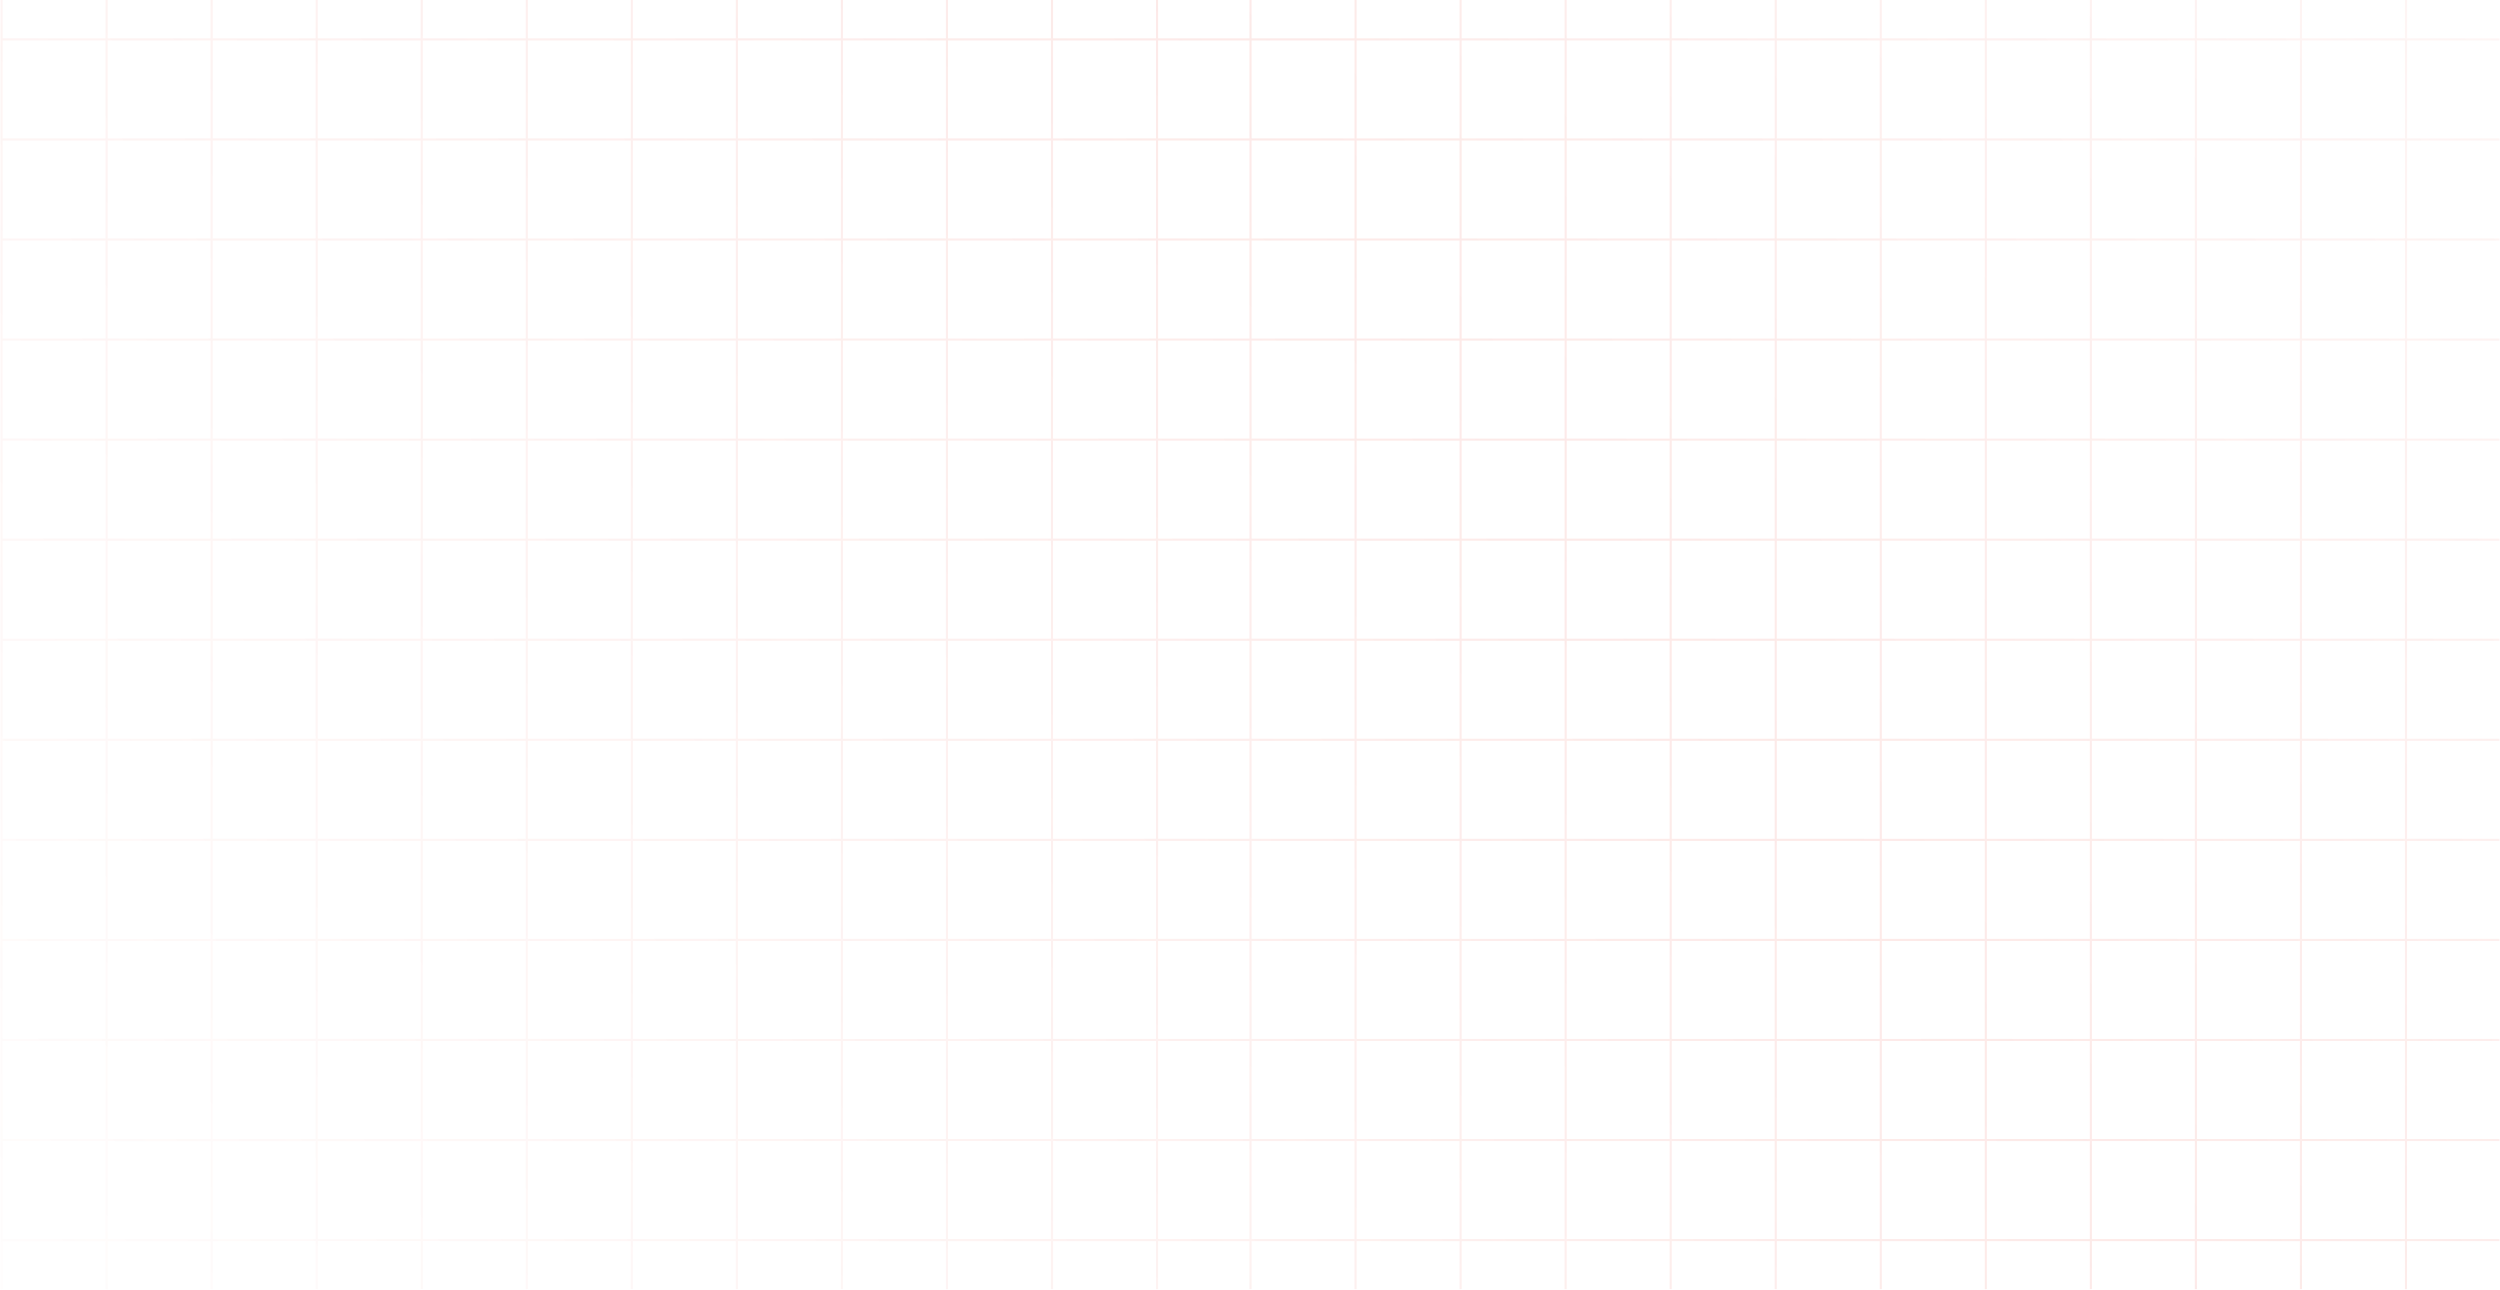 <svg width="1190" height="614" viewBox="0 0 1190 614" fill="none" xmlns="http://www.w3.org/2000/svg">
<path fill-rule="evenodd" clip-rule="evenodd" d="M0.251 -596.623H0.751H594.751H595.251L1189.75 -596.623L1189.75 -595.623L1145.75 -595.623V-548.995L1189.75 -548.995V-547.995L1145.75 -547.995V-501.367L1189.75 -501.367V-500.367L1145.75 -500.367V-453.739L1189.75 -453.739V-452.739L1145.75 -452.739V-406.111L1189.75 -406.111V-405.111L1145.75 -405.111V-358.483L1189.75 -358.483V-357.483L1145.75 -357.483V-310.855H1189.75V-309.855H1145.75V-263.227H1189.75V-262.227H1145.75V-215.6H1189.75V-214.6H1145.75V-167.972H1189.75V-166.972H1145.75V-120.344H1189.75V-119.344H1145.75V-72.716H1189.75V-71.716H1145.75V-25.088H1189.75V-24.088H1145.75V18.25H1189.75V19.25H1145.75L1145.75 21.75L1145.75 65.878H1189.75V66.878H1145.75V113.506H1189.75V114.506H1145.75V161.133L1189.75 161.134V162.134L1145.75 162.133V208.761H1189.75V209.761H1145.75V256.389H1189.75V257.389H1145.75V304.017H1189.75V305.017H1145.75V351.645H1189.75V352.645H1145.75V399.273H1189.75V400.273H1145.75V446.901H1189.75V447.901H1145.75V494.529H1189.75V495.529H1145.75V542.157H1189.75V543.157H1145.75V589.785H1189.75V590.785H1145.75V613.622H1144.75V590.785H1095.75V613.622H1094.75V590.785H1045.75V613.622H1044.75V590.785L995.751 590.785V613.622H994.751V590.785H945.751V613.622H944.751V590.785H895.751V613.622H894.751V590.785H845.751V613.622H844.751V590.785H795.751V613.622H794.751V590.785H745.751V613.622H744.751V590.785H695.751V613.622H694.751V590.785H645.751V613.622H644.751V590.785H595.751V613.622L594.751 613.622V590.785H551.251V613.622H550.251V590.785H501.251V613.622H500.251V590.785H451.251V613.622H450.251V590.785L401.251 590.785V613.622H400.251V590.785H351.251V613.622H350.251V590.785H301.251V613.622H300.251V590.785H251.251V613.622H250.251V590.785H201.251V613.622H200.251V590.785H151.251V613.622H150.251V590.785H101.251V613.622H100.251V590.785H51.251L51.251 613.622H50.251L50.251 590.785H1.251L1.251 613.622L0.251 613.622L0.251 18.75L0.251 18.75L0.251 -596.123L0.251 -596.623ZM1.251 18.25H50.251L50.251 -24.088H1.251L1.251 18.25ZM51.251 18.25H100.251L100.251 -24.088H51.251L51.251 18.25ZM101.251 18.25H150.251V-24.088L101.251 -24.088L101.251 18.25ZM151.251 18.25H200.251L200.251 -24.088H151.251V18.25ZM201.251 18.25H250.251V-24.088H201.251L201.251 18.25ZM251.251 18.25L300.251 18.25V-24.088H251.251V18.25ZM301.251 18.25H350.251V-24.088L301.251 -24.088V18.25ZM351.251 18.25H400.251V-24.088H351.251V18.25ZM401.251 18.25H450.251V-24.088L401.251 -24.088V18.25ZM451.251 18.25H500.251V-24.088H451.251V18.25ZM501.251 18.25H550.251V-24.088H501.251V18.25ZM551.251 18.25L594.751 18.25V-24.088H551.251V18.25ZM594.751 19.25H551.251V65.878H594.751V21.75L594.751 19.25ZM594.751 66.878H551.251V113.506H594.751V66.878ZM594.751 114.506H551.251V161.133L594.751 161.134V114.506ZM594.751 162.134L551.251 162.133V208.761H594.751V162.134ZM594.751 209.761H551.251V256.389H594.751V209.761ZM594.751 257.389H551.251V304.017H594.751V257.389ZM594.751 305.017H551.251V351.645H594.751L594.751 305.017ZM594.751 352.645H551.251V399.273H594.751V352.645ZM594.751 400.273H551.251L551.251 446.901H594.751V400.273ZM594.751 447.901H551.251V494.529H594.751V447.901ZM594.751 495.529H551.251V542.157H594.751V495.529ZM594.751 543.157H551.251V589.785H594.751V543.157ZM551.251 -595.623L594.751 -595.623V-548.995L551.251 -548.995V-595.623ZM551.251 -547.995L594.751 -547.995V-501.367L551.251 -501.367V-547.995ZM551.251 -500.367L594.751 -500.367V-453.739L551.251 -453.739V-500.367ZM551.251 -452.739L594.751 -452.739V-406.111L551.251 -406.111V-452.739ZM551.251 -405.111L594.751 -405.111V-358.483L551.251 -358.483V-405.111ZM551.251 -357.483L594.751 -357.483V-310.855H551.251V-357.483ZM551.251 -309.855H594.751V-263.227H551.251V-309.855ZM551.251 -262.227H594.751V-215.6H551.251V-262.227ZM551.251 -214.6H594.751V-167.972H551.251L551.251 -214.6ZM551.251 -166.972H594.751V-120.344H551.251V-166.972ZM551.251 -119.344H594.751V-72.716H551.251V-119.344ZM551.251 -71.716H594.751V-25.088H551.251V-71.716ZM1.251 -25.088H50.251L50.251 -71.716H1.251L1.251 -25.088ZM1.251 -72.716H50.251L50.251 -119.344H1.251L1.251 -72.716ZM1.251 -120.344H50.251L50.251 -166.972H1.251L1.251 -120.344ZM1.251 -167.972H50.251L50.251 -214.6H1.251L1.251 -167.972ZM1.251 -215.6H50.251L50.251 -262.228H1.251L1.251 -215.6ZM1.251 -263.228H50.251L50.251 -309.856H1.251L1.251 -263.228ZM1.251 -310.856H50.251L50.251 -357.483L1.251 -357.484L1.251 -310.856ZM1.251 -358.484L50.251 -358.483L50.251 -405.111L1.251 -405.111L1.251 -358.484ZM1.251 -406.111L50.251 -406.111L50.251 -452.739L1.251 -452.739L1.251 -406.111ZM1.251 -453.739L50.251 -453.739L50.251 -500.367L1.251 -500.367L1.251 -453.739ZM1.251 -501.367L50.251 -501.367L50.251 -547.995L1.251 -547.995L1.251 -501.367ZM1.251 -548.995L50.251 -548.995L50.251 -595.623L1.251 -595.623L1.251 -548.995ZM51.251 -595.623L51.251 -548.995L100.251 -548.995L100.251 -595.623L51.251 -595.623ZM101.251 -595.623L101.251 -548.995L150.251 -548.995V-595.623L101.251 -595.623ZM151.251 -595.623V-548.995L200.251 -548.995L200.251 -595.623L151.251 -595.623ZM201.251 -595.623L201.251 -548.995L250.251 -548.995V-595.623L201.251 -595.623ZM251.251 -595.623V-548.995L300.251 -548.995V-595.623L251.251 -595.623ZM301.251 -595.623V-548.995L350.251 -548.995V-595.623L301.251 -595.623ZM351.251 -595.623V-548.995L400.251 -548.995V-595.623L351.251 -595.623ZM401.251 -595.623V-548.995L450.251 -548.995V-595.623L401.251 -595.623ZM451.251 -595.623V-548.995L500.251 -548.995V-595.623L451.251 -595.623ZM501.251 -595.623V-548.995L550.251 -548.995V-595.623L501.251 -595.623ZM550.251 -547.995L501.251 -547.995V-501.367L550.251 -501.367V-547.995ZM550.251 -500.367L501.251 -500.367V-453.739H550.251V-500.367ZM550.251 -452.739H501.251V-406.111H550.251V-452.739ZM550.251 -405.111H501.251L501.251 -358.483H550.251V-405.111ZM550.251 -357.483H501.251V-310.855L550.251 -310.855V-357.483ZM550.251 -309.855L501.251 -309.855V-263.227L550.251 -263.227V-309.855ZM550.251 -262.227L501.251 -262.227V-215.6L550.251 -215.6V-262.227ZM550.251 -214.6L501.251 -214.6V-167.972L550.251 -167.972L550.251 -214.6ZM550.251 -166.972L501.251 -166.972V-120.344L550.251 -120.344V-166.972ZM550.251 -119.344L501.251 -119.344V-72.716H550.251V-119.344ZM550.251 -71.716H501.251L501.251 -25.088H550.251V-71.716ZM500.251 -25.088L500.251 -71.716H451.251L451.251 -25.088H500.251ZM450.251 -25.088L450.251 -71.716L401.251 -71.716L401.251 -25.088L450.251 -25.088ZM400.251 -25.088L400.251 -71.716H351.251L351.251 -25.088H400.251ZM350.251 -25.088L350.251 -71.716L301.251 -71.716L301.251 -25.088L350.251 -25.088ZM300.251 -25.088L300.251 -71.716H251.251V-25.088H300.251ZM250.251 -25.088V-71.716H201.251V-25.088H250.251ZM200.251 -25.088V-71.716H151.251L151.251 -25.088H200.251ZM150.251 -25.088L150.251 -71.716L101.251 -71.716V-25.088L150.251 -25.088ZM100.251 -25.088V-71.716H51.251L51.251 -25.088H100.251ZM51.251 -72.716H100.251L100.251 -119.344L51.251 -119.344L51.251 -72.716ZM51.251 -120.344L100.251 -120.344L100.251 -166.972L51.251 -166.972L51.251 -120.344ZM51.251 -167.972L100.251 -167.972L100.251 -214.6L51.251 -214.6L51.251 -167.972ZM51.251 -215.6L100.251 -215.6L100.251 -262.228L51.251 -262.228L51.251 -215.6ZM51.251 -263.228L100.251 -263.228V-309.856L51.251 -309.856L51.251 -263.228ZM51.251 -310.856L100.251 -310.856L100.251 -357.483L51.251 -357.483L51.251 -310.856ZM51.251 -358.483L100.251 -358.483L100.251 -405.111L51.251 -405.111L51.251 -358.483ZM51.251 -406.111L100.251 -406.111L100.251 -452.739L51.251 -452.739L51.251 -406.111ZM51.251 -453.739L100.251 -453.739L100.251 -500.367L51.251 -500.367L51.251 -453.739ZM51.251 -501.367L100.251 -501.367L100.251 -547.995L51.251 -547.995L51.251 -501.367ZM101.251 -547.995L101.251 -501.367L150.251 -501.367L150.251 -547.995L101.251 -547.995ZM151.251 -547.995L151.251 -501.367L200.251 -501.367V-547.995L151.251 -547.995ZM201.251 -547.995V-501.367L250.251 -501.367V-547.995L201.251 -547.995ZM251.251 -547.995V-501.367L300.251 -501.367V-547.995L251.251 -547.995ZM301.251 -547.995V-501.367L350.251 -501.367V-547.995L301.251 -547.995ZM351.251 -547.995V-501.367L400.251 -501.367V-547.995L351.251 -547.995ZM401.251 -547.995V-501.367L450.251 -501.367V-547.995L401.251 -547.995ZM451.251 -547.995V-501.367L500.251 -501.367V-547.995L451.251 -547.995ZM500.251 -500.367L451.251 -500.367V-453.739L500.251 -453.739V-500.367ZM500.251 -452.739L451.251 -452.739V-406.111L500.251 -406.111V-452.739ZM500.251 -405.111L451.251 -405.111L451.251 -358.483L500.251 -358.483L500.251 -405.111ZM500.251 -357.483L451.251 -357.483V-310.855H500.251V-357.483ZM500.251 -309.855H451.251V-263.227H500.251V-309.855ZM500.251 -262.227H451.251V-215.6H500.251V-262.227ZM500.251 -214.6H451.251V-167.972H500.251V-214.6ZM500.251 -166.972H451.251V-120.344H500.251V-166.972ZM500.251 -119.344H451.251V-72.716H500.251V-119.344ZM450.251 -72.716V-119.344H401.251V-72.716L450.251 -72.716ZM400.251 -72.716V-119.344L351.251 -119.344V-72.716H400.251ZM350.251 -72.716V-119.344H301.251V-72.716L350.251 -72.716ZM300.251 -72.716V-119.344H251.251V-72.716H300.251ZM250.251 -72.716V-119.344L201.251 -119.344L201.251 -72.716H250.251ZM200.251 -72.716L200.251 -119.344L151.251 -119.344V-72.716H200.251ZM150.251 -72.716V-119.344H101.251L101.251 -72.716L150.251 -72.716ZM101.251 -120.344H150.251L150.251 -166.972H101.251L101.251 -120.344ZM101.251 -167.972H150.251L150.251 -214.6H101.251L101.251 -167.972ZM101.251 -215.6H150.251V-262.228H101.251L101.251 -215.6ZM101.251 -263.228H150.251L150.251 -309.856H101.251V-263.228ZM101.251 -310.856H150.251V-357.483L101.251 -357.483L101.251 -310.856ZM101.251 -358.483L150.251 -358.483L150.251 -405.111L101.251 -405.111L101.251 -358.483ZM101.251 -406.111L150.251 -406.111V-452.739L101.251 -452.739L101.251 -406.111ZM101.251 -453.739L150.251 -453.739L150.251 -500.367L101.251 -500.367L101.251 -453.739ZM151.251 -500.367L151.251 -453.739L200.251 -453.739L200.251 -500.367L151.251 -500.367ZM201.251 -500.367L201.251 -453.739H250.251L250.251 -500.367L201.251 -500.367ZM251.251 -500.367L251.251 -453.739L300.251 -453.739V-500.367L251.251 -500.367ZM301.251 -500.367V-453.739L350.251 -453.739V-500.367L301.251 -500.367ZM351.251 -500.367V-453.739H400.251V-500.367L351.251 -500.367ZM401.251 -500.367V-453.739L450.251 -453.739V-500.367L401.251 -500.367ZM450.251 -452.739L401.251 -452.739V-406.111L450.251 -406.111V-452.739ZM450.251 -405.111L401.251 -405.111L401.251 -358.483L450.251 -358.483L450.251 -405.111ZM450.251 -357.483L401.251 -357.483V-310.855H450.251V-357.483ZM450.251 -309.855H401.251V-263.227H450.251V-309.855ZM450.251 -262.227H401.251V-215.6H450.251V-262.227ZM450.251 -214.6H401.251V-167.972H450.251V-214.6ZM450.251 -166.972H401.251V-120.344H450.251V-166.972ZM400.251 -120.344V-166.972L351.251 -166.972V-120.344L400.251 -120.344ZM350.251 -120.344V-166.972H301.251V-120.344H350.251ZM300.251 -120.344V-166.972H251.251L251.251 -120.344H300.251ZM250.251 -120.344L250.251 -166.972L201.251 -166.972L201.251 -120.344L250.251 -120.344ZM200.251 -120.344L200.251 -166.972L151.251 -166.972L151.251 -120.344L200.251 -120.344ZM151.251 -167.972L200.251 -167.972L200.251 -214.6L151.251 -214.6L151.251 -167.972ZM151.251 -215.6L200.251 -215.6L200.251 -262.228L151.251 -262.228V-215.6ZM151.251 -263.228L200.251 -263.228L200.251 -309.855L151.251 -309.856L151.251 -263.228ZM151.251 -310.856L200.251 -310.855L200.251 -357.483L151.251 -357.483V-310.856ZM151.251 -358.483L200.251 -358.483L200.251 -405.111L151.251 -405.111L151.251 -358.483ZM151.251 -406.111L200.251 -406.111V-452.739L151.251 -452.739V-406.111ZM201.251 -452.739V-406.111H250.251V-452.739H201.251ZM251.251 -452.739V-406.111L300.251 -406.111V-452.739L251.251 -452.739ZM301.251 -452.739V-406.111L350.251 -406.111V-452.739L301.251 -452.739ZM351.251 -452.739V-406.111H400.251V-452.739H351.251ZM400.251 -405.111H351.251L351.251 -358.483H400.251L400.251 -405.111ZM400.251 -357.483H351.251V-310.855L400.251 -310.855V-357.483ZM400.251 -309.855L351.251 -309.855V-263.228L400.251 -263.227V-309.855ZM400.251 -262.227L351.251 -262.228V-215.6L400.251 -215.6V-262.227ZM400.251 -214.6L351.251 -214.6V-167.972L400.251 -167.972V-214.6ZM350.251 -167.972V-214.6H301.251V-167.972H350.251ZM300.251 -167.972V-214.6H251.251V-167.972H300.251ZM250.251 -167.972V-214.6L201.251 -214.6L201.251 -167.972L250.251 -167.972ZM201.251 -215.6L250.251 -215.6V-262.228L201.251 -262.228L201.251 -215.6ZM201.251 -263.228L250.251 -263.228L250.251 -309.855L201.251 -309.855L201.251 -263.228ZM201.251 -310.855L250.251 -310.855V-357.483H201.251L201.251 -310.855ZM201.251 -358.483H250.251V-405.111H201.251L201.251 -358.483ZM251.251 -405.111V-358.483L300.251 -358.483L300.251 -405.111L251.251 -405.111ZM301.251 -405.111L301.251 -358.483L350.251 -358.483L350.251 -405.111L301.251 -405.111ZM350.251 -357.483L301.251 -357.483V-310.855H350.251V-357.483ZM350.251 -309.855H301.251V-263.228H350.251V-309.855ZM350.251 -262.228H301.251V-215.6H350.251V-262.228ZM300.251 -215.6V-262.228H251.251V-215.6H300.251ZM251.251 -263.228H300.251V-309.855H251.251L251.251 -263.228ZM251.251 -310.855H300.251V-357.483L251.251 -357.483V-310.855ZM1144.75 18.25V-24.088H1095.75V18.25H1144.75ZM1095.75 19.25V21.75V65.878H1144.75L1144.75 21.75L1144.75 19.25H1095.75ZM1094.75 18.25V-24.088H1045.75V18.25H1094.75ZM1045.75 19.25V21.75V65.878L1094.75 65.878V21.75V19.25H1045.75ZM1044.75 18.25V-24.088L995.751 -24.088V18.25H1044.75ZM995.751 19.25L995.751 21.75L995.751 65.878H1044.75V21.75V19.25L995.751 19.25ZM994.751 18.25V-24.088H945.751V18.25H994.751ZM945.751 19.25L945.751 21.75L945.751 65.878H994.751L994.751 21.75L994.751 19.25H945.751ZM944.751 18.25V-24.088L895.751 -24.088V18.25H944.751ZM895.751 19.25L895.751 21.75L895.751 65.878H944.751L944.751 21.75L944.751 19.25H895.751ZM894.751 18.25V-24.088H845.751V18.25L894.751 18.25ZM845.751 19.25L845.751 21.75L845.751 65.878L894.751 65.878L894.751 21.75L894.751 19.25H845.751ZM844.751 18.25V-24.088H795.751L795.751 18.25H844.751ZM794.751 18.25L794.751 -24.088H745.751V18.25H794.751ZM744.751 18.25V-24.088L695.751 -24.088V18.25H744.751ZM694.751 18.25V-24.088H645.751V18.25H694.751ZM644.751 18.25V-24.088H595.751V18.25H644.751ZM644.751 -25.088H595.751V-71.716H644.751V-25.088ZM644.751 -72.716H595.751V-119.344H644.751V-72.716ZM644.751 -120.344H595.751L595.751 -166.972H644.751L644.751 -120.344ZM644.751 -167.972H595.751V-214.6H644.751V-167.972ZM644.751 -215.6H595.751V-262.228H644.751V-215.6ZM644.751 -263.228H595.751V-309.856H644.751V-263.228ZM644.751 -310.856H595.751V-357.484L644.751 -357.483V-310.856ZM644.751 -358.483L595.751 -358.484V-405.111L644.751 -405.111V-358.483ZM644.751 -406.111L595.751 -406.111V-452.739L644.751 -452.739V-406.111ZM644.751 -453.739L595.751 -453.739L595.751 -500.367L644.751 -500.367L644.751 -453.739ZM644.751 -501.367L595.751 -501.367V-547.995L644.751 -547.995V-501.367ZM644.751 -548.995L595.751 -548.995V-595.623L644.751 -595.623V-548.995ZM645.751 -548.995V-595.623L694.751 -595.623L694.751 -548.995L645.751 -548.995ZM695.751 -548.995L695.751 -595.623L744.751 -595.623V-548.995L695.751 -548.995ZM745.751 -548.995V-595.623L794.751 -595.623V-548.995L745.751 -548.995ZM795.751 -548.995V-595.623L844.751 -595.623V-548.995L795.751 -548.995ZM845.751 -548.995V-595.623L894.751 -595.623V-548.995L845.751 -548.995ZM895.751 -548.995V-595.623L944.751 -595.623V-548.995L895.751 -548.995ZM945.751 -548.995V-595.623L994.751 -595.623V-548.995L945.751 -548.995ZM995.751 -548.995V-595.623L1044.75 -595.623V-548.995L995.751 -548.995ZM1045.75 -548.995V-595.623L1094.75 -595.623V-548.995L1045.75 -548.995ZM1095.75 -548.995V-595.623L1144.75 -595.623V-548.995L1095.75 -548.995ZM1095.75 -547.995L1144.75 -547.995V-501.367L1095.75 -501.367V-547.995ZM1095.75 -500.367L1144.75 -500.367V-453.739H1095.75V-500.367ZM1095.75 -452.739H1144.75V-406.111H1095.75V-452.739ZM1095.75 -405.111H1144.75V-358.483H1095.75V-405.111ZM1095.75 -357.483H1144.75V-310.855L1095.75 -310.855V-357.483ZM1095.75 -309.855L1144.75 -309.855V-263.227L1095.75 -263.227V-309.855ZM1095.75 -262.227L1144.75 -262.227V-215.6L1095.75 -215.6V-262.227ZM1095.75 -214.6L1144.75 -214.6V-167.972L1095.75 -167.972V-214.6ZM1095.75 -166.972L1144.75 -166.972V-120.344L1095.75 -120.344V-166.972ZM1095.75 -119.344L1144.75 -119.344V-72.716H1095.75V-119.344ZM1095.75 -71.716H1144.75V-25.088H1095.75V-71.716ZM1094.75 -71.716V-25.088H1045.75V-71.716H1094.75ZM1044.75 -71.716V-25.088L995.751 -25.088V-71.716L1044.75 -71.716ZM994.751 -71.716V-25.088H945.751V-71.716H994.751ZM944.751 -71.716V-25.088L895.751 -25.088V-71.716L944.751 -71.716ZM894.751 -71.716V-25.088H845.751V-71.716H894.751ZM844.751 -71.716V-25.088H795.751V-71.716H844.751ZM794.751 -71.716V-25.088H745.751V-71.716H794.751ZM744.751 -71.716V-25.088L695.751 -25.088V-71.716L744.751 -71.716ZM694.751 -71.716V-25.088H645.751V-71.716H694.751ZM694.751 -72.716H645.751V-119.344L694.751 -119.344V-72.716ZM694.751 -120.344L645.751 -120.344L645.751 -166.972L694.751 -166.972V-120.344ZM694.751 -167.972L645.751 -167.972V-214.6L694.751 -214.6V-167.972ZM694.751 -215.6L645.751 -215.6V-262.228L694.751 -262.228L694.751 -215.6ZM694.751 -263.228L645.751 -263.228V-309.856L694.751 -309.856V-263.228ZM694.751 -310.856L645.751 -310.856V-357.483L694.751 -357.483V-310.856ZM694.751 -358.483L645.751 -358.483V-405.111L694.751 -405.111V-358.483ZM694.751 -406.111L645.751 -406.111V-452.739L694.751 -452.739V-406.111ZM694.751 -453.739L645.751 -453.739L645.751 -500.367L694.751 -500.367V-453.739ZM694.751 -501.367L645.751 -501.367V-547.995L694.751 -547.995V-501.367ZM695.751 -501.367V-547.995L744.751 -547.995V-501.367L695.751 -501.367ZM745.751 -501.367V-547.995L794.751 -547.995V-501.367L745.751 -501.367ZM795.751 -501.367V-547.995L844.751 -547.995V-501.367L795.751 -501.367ZM845.751 -501.367V-547.995L894.751 -547.995V-501.367L845.751 -501.367ZM895.751 -501.367V-547.995L944.751 -547.995V-501.367L895.751 -501.367ZM945.751 -501.367V-547.995L994.751 -547.995V-501.367L945.751 -501.367ZM995.751 -501.367V-547.995L1044.75 -547.995V-501.367L995.751 -501.367ZM1045.75 -501.367V-547.995L1094.75 -547.995V-501.367L1045.75 -501.367ZM1045.75 -500.367L1094.75 -500.367V-453.739L1045.75 -453.739V-500.367ZM1045.75 -452.739L1094.75 -452.739V-406.111L1045.75 -406.111V-452.739ZM1045.75 -405.111L1094.75 -405.111V-358.483L1045.75 -358.483V-405.111ZM1045.75 -357.483L1094.75 -357.483V-310.855H1045.75V-357.483ZM1045.75 -309.855H1094.75V-263.227H1045.75V-309.855ZM1045.75 -262.227H1094.75V-215.6H1045.75V-262.227ZM1045.75 -214.6H1094.75V-167.972H1045.75V-214.6ZM1045.75 -166.972H1094.75V-120.344H1045.75V-166.972ZM1045.75 -119.344H1094.75V-72.716H1045.75V-119.344ZM1044.75 -119.344V-72.716L995.751 -72.716V-119.344H1044.75ZM994.751 -119.344V-72.716H945.751V-119.344L994.751 -119.344ZM944.751 -119.344V-72.716L895.751 -72.716V-119.344H944.751ZM894.751 -119.344V-72.716H845.751V-119.344H894.751ZM844.751 -119.344V-72.716H795.751V-119.344L844.751 -119.344ZM794.751 -119.344V-72.716H745.751V-119.344L794.751 -119.344ZM744.751 -119.344V-72.716L695.751 -72.716V-119.344H744.751ZM744.751 -120.344H695.751V-166.972H744.751V-120.344ZM744.751 -167.972H695.751V-214.6H744.751V-167.972ZM744.751 -215.6H695.751L695.751 -262.228H744.751L744.751 -215.6ZM744.751 -263.228H695.751V-309.856H744.751V-263.228ZM744.751 -310.856H695.751V-357.483L744.751 -357.483V-310.856ZM744.751 -358.483L695.751 -358.483V-405.111L744.751 -405.111V-358.483ZM744.751 -406.111L695.751 -406.111V-452.739L744.751 -452.739V-406.111ZM744.751 -453.739L695.751 -453.739V-500.367L744.751 -500.367V-453.739ZM745.751 -453.739V-500.367L794.751 -500.367V-453.739L745.751 -453.739ZM795.751 -453.739V-500.367L844.751 -500.367V-453.739H795.751ZM845.751 -453.739V-500.367L894.751 -500.367V-453.739L845.751 -453.739ZM895.751 -453.739V-500.367L944.751 -500.367V-453.739L895.751 -453.739ZM945.751 -453.739V-500.367L994.751 -500.367V-453.739H945.751ZM995.751 -453.739V-500.367L1044.75 -500.367V-453.739L995.751 -453.739ZM995.751 -452.739L1044.75 -452.739V-406.111L995.751 -406.111V-452.739ZM995.751 -405.111L1044.75 -405.111V-358.483L995.751 -358.483V-405.111ZM995.751 -357.483L1044.75 -357.483V-310.855H995.751V-357.483ZM995.751 -309.855H1044.75V-263.227H995.751V-309.855ZM995.751 -262.227H1044.75V-215.6H995.751L995.751 -262.227ZM995.751 -214.6H1044.75V-167.972H995.751V-214.6ZM995.751 -166.972H1044.75V-120.344H995.751V-166.972ZM994.751 -166.972V-120.344L945.751 -120.344V-166.972L994.751 -166.972ZM944.751 -166.972V-120.344H895.751V-166.972H944.751ZM894.751 -166.972V-120.344H845.751V-166.972H894.751ZM844.751 -166.972V-120.344L795.751 -120.344V-166.972L844.751 -166.972ZM794.751 -166.972V-120.344L745.751 -120.344V-166.972L794.751 -166.972ZM794.751 -167.972L745.751 -167.972V-214.6L794.751 -214.6V-167.972ZM794.751 -215.6L745.751 -215.6L745.751 -262.228L794.751 -262.228L794.751 -215.6ZM794.751 -263.228L745.751 -263.228V-309.856L794.751 -309.855V-263.228ZM794.751 -310.855L745.751 -310.856V-357.483L794.751 -357.483V-310.855ZM794.751 -358.483L745.751 -358.483V-405.111L794.751 -405.111V-358.483ZM794.751 -406.111L745.751 -406.111V-452.739L794.751 -452.739L794.751 -406.111ZM795.751 -406.111L795.751 -452.739H844.751V-406.111H795.751ZM845.751 -406.111V-452.739L894.751 -452.739V-406.111L845.751 -406.111ZM895.751 -406.111V-452.739L944.751 -452.739V-406.111L895.751 -406.111ZM945.751 -406.111V-452.739H994.751V-406.111H945.751ZM945.751 -405.111H994.751V-358.483H945.751V-405.111ZM945.751 -357.483H994.751V-310.855L945.751 -310.855V-357.483ZM945.751 -309.855L994.751 -309.855V-263.227L945.751 -263.228V-309.855ZM945.751 -262.228L994.751 -262.227L994.751 -215.6L945.751 -215.6V-262.228ZM945.751 -214.6L994.751 -214.6V-167.972L945.751 -167.972V-214.6ZM944.751 -214.6V-167.972H895.751V-214.6H944.751ZM894.751 -214.6V-167.972H845.751V-214.6H894.751ZM844.751 -214.6V-167.972L795.751 -167.972V-214.6L844.751 -214.6ZM844.751 -215.6L795.751 -215.6L795.751 -262.228L844.751 -262.228L844.751 -215.6ZM844.751 -263.228L795.751 -263.228V-309.855L844.751 -309.855V-263.228ZM844.751 -310.855L795.751 -310.855V-357.483H844.751V-310.855ZM844.751 -358.483H795.751V-405.111H844.751V-358.483ZM845.751 -358.483V-405.111L894.751 -405.111V-358.483L845.751 -358.483ZM895.751 -358.483V-405.111L944.751 -405.111V-358.483L895.751 -358.483ZM895.751 -357.483L944.751 -357.483V-310.855H895.751V-357.483ZM895.751 -309.855H944.751V-263.228H895.751V-309.855ZM895.751 -262.228H944.751V-215.6H895.751V-262.228ZM894.751 -262.228V-215.6H845.751L845.751 -262.228H894.751ZM894.751 -263.228H845.751V-309.855H894.751V-263.228ZM894.751 -310.855H845.751V-357.483L894.751 -357.483V-310.855ZM644.751 589.785H595.751V543.157H644.751V589.785ZM644.751 542.157H595.751V495.529H644.751V542.157ZM644.751 494.529H595.751V447.901H644.751V494.529ZM644.751 446.901H595.751V400.273H644.751V446.901ZM644.751 399.273H595.751V352.645H644.751V399.273ZM644.751 351.645H595.751V305.017H644.751L644.751 351.645ZM644.751 304.017H595.751L595.751 257.389H644.751V304.017ZM644.751 256.389H595.751V209.761H644.751V256.389ZM644.751 208.761H595.751V162.133H644.751V208.761ZM644.751 161.133H595.751V114.505H644.751V161.133ZM644.751 113.505H595.751V66.878H644.751V113.505ZM644.751 65.878H595.751V19.25H644.751L644.751 21.75L644.751 65.878ZM645.751 65.878V19.25H694.751L694.751 21.75L694.751 65.878L645.751 65.878ZM695.751 65.878V19.25H744.751L744.751 21.75L744.751 65.878H695.751ZM745.751 65.878V19.25H794.751L794.751 21.75L794.751 65.878H745.751ZM795.751 65.878L795.751 19.25H844.751L844.751 21.75L844.751 65.878H795.751ZM1095.75 66.878H1144.75V113.506L1095.75 113.506V66.878ZM1095.75 114.506L1144.75 114.506V161.133H1095.75V114.506ZM1095.75 162.133H1144.75V208.761L1095.75 208.761V162.133ZM1095.75 209.761L1144.75 209.761V256.389L1095.75 256.389V209.761ZM1095.75 257.389L1144.75 257.389V304.017L1095.75 304.017V257.389ZM1095.75 305.017L1144.75 305.017V351.645H1095.75V305.017ZM1095.75 352.645H1144.75V399.273H1095.75V352.645ZM1095.75 400.273H1144.75V446.901H1095.75V400.273ZM1095.75 447.901H1144.75V494.529H1095.75V447.901ZM1095.75 495.529H1144.75V542.157H1095.75V495.529ZM1095.75 543.157H1144.75V589.785H1095.75V543.157ZM1094.75 543.157V589.785H1045.75V543.157H1094.75ZM1044.75 543.157V589.785L995.751 589.785V543.157H1044.75ZM994.751 543.157V589.785H945.751V543.157H994.751ZM944.751 543.157V589.785H895.751V543.157H944.751ZM894.751 543.157V589.785H845.751V543.157H894.751ZM844.751 543.157V589.785H795.751V543.157H844.751ZM794.751 543.157V589.785H745.751V543.157H794.751ZM744.751 543.157V589.785H695.751L695.751 543.157L744.751 543.157ZM694.751 543.157L694.751 589.785H645.751V543.157H694.751ZM694.751 542.157H645.751V495.529H694.751V542.157ZM694.751 494.529H645.751V447.901H694.751V494.529ZM694.751 446.901H645.751V400.273H694.751V446.901ZM694.751 399.273H645.751V352.645H694.751V399.273ZM694.751 351.645H645.751L645.751 305.017L694.751 305.017V351.645ZM694.751 304.017L645.751 304.017V257.389H694.751L694.751 304.017ZM694.751 256.389H645.751V209.761H694.751V256.389ZM694.751 208.761H645.751V162.133H694.751V208.761ZM694.751 161.133H645.751V114.505H694.751V161.133ZM694.751 113.505H645.751V66.878L694.751 66.878V113.505ZM695.751 113.505V66.878H744.751V113.505L695.751 113.505ZM745.751 113.505V66.878H794.751V113.505H745.751ZM795.751 113.505V66.878H844.751V113.505H795.751ZM845.751 113.505V66.878L894.751 66.878V113.505H845.751ZM895.751 113.505V66.878H944.751V113.506L895.751 113.505ZM945.751 113.506V66.878H994.751V113.506H945.751ZM995.751 113.506V66.878H1044.75V113.506H995.751ZM1045.75 113.506V66.878L1094.75 66.878V113.506H1045.75ZM1045.75 114.506H1094.75V161.133H1045.75V114.506ZM1045.75 162.133H1094.75V208.761H1045.75V162.133ZM1045.75 209.761H1094.75V256.389H1045.75V209.761ZM1045.75 257.389H1094.75V304.017H1045.75V257.389ZM1045.75 305.017H1094.75V351.645H1045.75V305.017ZM1045.75 352.645H1094.75V399.273H1045.75V352.645ZM1045.75 400.273H1094.75V446.901H1045.75V400.273ZM1045.75 447.901H1094.75V494.529H1045.75V447.901ZM1045.75 495.529H1094.75V542.157H1045.75V495.529ZM1044.75 495.529V542.157H995.751V495.529H1044.75ZM994.751 495.529V542.157H945.751V495.529H994.751ZM944.751 495.529V542.157H895.751V495.529L944.751 495.529ZM894.751 495.529V542.157H845.751V495.529H894.751ZM844.751 495.529V542.157H795.751L795.751 495.529H844.751ZM794.751 495.529L794.751 542.157H745.751L745.751 495.529H794.751ZM744.751 495.529L744.751 542.157L695.751 542.157V495.529H744.751ZM744.751 494.529H695.751V447.901H744.751V494.529ZM744.751 446.901H695.751V400.273H744.751V446.901ZM744.751 399.273H695.751V352.645H744.751V399.273ZM744.751 351.645H695.751V305.017H744.751V351.645ZM744.751 304.017H695.751L695.751 257.389L744.751 257.389V304.017ZM744.751 256.389L695.751 256.389V209.761L744.751 209.761V256.389ZM744.751 208.761L695.751 208.761V162.133H744.751L744.751 208.761ZM744.751 161.133H695.751V114.505L744.751 114.505V161.133ZM745.751 161.133V114.505H794.751V161.133L745.751 161.133ZM795.751 161.133V114.505H844.751V161.133H795.751ZM845.751 161.133V114.505H894.751V161.133H845.751ZM895.751 161.133V114.505L944.751 114.506V161.133L895.751 161.133ZM945.751 161.133V114.506H994.751V161.133H945.751ZM995.751 161.133V114.506H1044.75V161.133H995.751ZM995.751 162.133H1044.75V208.761H995.751V162.133ZM995.751 209.761H1044.75V256.389H995.751V209.761ZM995.751 257.389H1044.75V304.017H995.751V257.389ZM995.751 305.017H1044.75V351.645H995.751V305.017ZM995.751 352.645H1044.75V399.273H995.751V352.645ZM995.751 400.273H1044.75V446.901H995.751V400.273ZM995.751 447.901H1044.75V494.529H995.751V447.901ZM994.751 447.901V494.529H945.751V447.901L994.751 447.901ZM944.751 447.901V494.529L895.751 494.529V447.901H944.751ZM894.751 447.901V494.529H845.751V447.901H894.751ZM844.751 447.901V494.529H795.751V447.901H844.751ZM794.751 447.901V494.529H745.751V447.901H794.751ZM794.751 446.901H745.751V400.273H794.751V446.901ZM794.751 399.273H745.751V352.645H794.751V399.273ZM794.751 351.645H745.751V305.017H794.751V351.645ZM794.751 304.017H745.751V257.389H794.751L794.751 304.017ZM794.751 256.389H745.751V209.761H794.751V256.389ZM794.751 208.761H745.751L745.751 162.133L794.751 162.133V208.761ZM795.751 208.761V162.133H844.751V208.761H795.751ZM845.751 208.761V162.133H894.751V208.761H845.751ZM895.751 208.761V162.133L944.751 162.133V208.761L895.751 208.761ZM945.751 208.761V162.133H994.751V208.761H945.751ZM945.751 209.761H994.751V256.389H945.751V209.761ZM945.751 257.389H994.751V304.017H945.751V257.389ZM945.751 305.017H994.751V351.645L945.751 351.645V305.017ZM945.751 352.645L994.751 352.645V399.273L945.751 399.273L945.751 352.645ZM945.751 400.273L994.751 400.273V446.901L945.751 446.901V400.273ZM944.751 400.273V446.901H895.751V400.273H944.751ZM894.751 400.273V446.901H845.751V400.273H894.751ZM844.751 400.273V446.901H795.751V400.273L844.751 400.273ZM844.751 399.273L795.751 399.273V352.645L844.751 352.645V399.273ZM844.751 351.645L795.751 351.645V305.017H844.751V351.645ZM844.751 304.017H795.751L795.751 257.389H844.751V304.017ZM844.751 256.389H795.751V209.761H844.751V256.389ZM845.751 256.389V209.761H894.751V256.389H845.751ZM895.751 256.389V209.761L944.751 209.761V256.389L895.751 256.389ZM895.751 257.389L944.751 257.389V304.017L895.751 304.017V257.389ZM895.751 305.017L944.751 305.017V351.645H895.751V305.017ZM895.751 352.645H944.751L944.751 399.273H895.751L895.751 352.645ZM894.751 352.645L894.751 399.273H845.751V352.645H894.751ZM894.751 351.645H845.751V305.017H894.751V351.645ZM894.751 304.017H845.751V257.389H894.751V304.017ZM50.251 589.785H1.251L1.251 543.157H50.251L50.251 589.785ZM50.251 542.157H1.251L1.251 495.529H50.251L50.251 542.157ZM50.251 494.529H1.251L1.251 447.901H50.251L50.251 494.529ZM50.251 446.901H1.251L1.251 400.273H50.251L50.251 446.901ZM50.251 399.273H1.251L1.251 352.645H50.251L50.251 399.273ZM50.251 351.645H1.251L1.251 305.017H50.251L50.251 351.645ZM50.251 304.017H1.251L1.251 257.389H50.251L50.251 304.017ZM50.251 256.389H1.251L1.251 209.761H50.251L50.251 256.389ZM50.251 208.761H1.251L1.251 162.133H50.251L50.251 208.761ZM50.251 161.133H1.251L1.251 114.505H50.251L50.251 161.133ZM50.251 113.505H1.251L1.251 66.878H50.251L50.251 113.505ZM50.251 65.878H1.251L1.251 19.25H50.251L50.251 65.878ZM51.251 65.878L51.251 19.25H100.251L100.251 65.878L51.251 65.878ZM101.251 65.878L101.251 19.25H150.251V65.878H101.251ZM151.251 65.878V19.25H200.251L200.251 65.878H151.251ZM201.251 65.878L201.251 19.25H250.251V65.878H201.251ZM251.251 65.878V19.25H300.251V65.878L251.251 65.878ZM301.251 65.878V19.25H350.251V65.878H301.251ZM351.251 65.878V19.25H400.251V65.878H351.251ZM401.251 65.878V19.25L450.251 19.25V65.878H401.251ZM451.251 65.878V19.25H500.251V65.878L451.251 65.878ZM501.251 65.878V19.25H550.251V65.878H501.251ZM501.251 66.878H550.251V113.506L501.251 113.506V66.878ZM501.251 114.506L550.251 114.506V161.133H501.251V114.506ZM501.251 162.133H550.251V208.761L501.251 208.761V162.133ZM501.251 209.761L550.251 209.761V256.389L501.251 256.389L501.251 209.761ZM501.251 257.389L550.251 257.389V304.017L501.251 304.017V257.389ZM501.251 305.017L550.251 305.017V351.645H501.251V305.017ZM501.251 352.645H550.251V399.273H501.251V352.645ZM501.251 400.273H550.251L550.251 446.901H501.251V400.273ZM501.251 447.901H550.251V494.529H501.251V447.901ZM501.251 495.529H550.251V542.157H501.251V495.529ZM501.251 543.157H550.251V589.785H501.251L501.251 543.157ZM500.251 543.157L500.251 589.785H451.251L451.251 543.157H500.251ZM450.251 543.157L450.251 589.785L401.251 589.785L401.251 543.157H450.251ZM400.251 543.157L400.251 589.785H351.251L351.251 543.157H400.251ZM350.251 543.157L350.251 589.785H301.251L301.251 543.157H350.251ZM300.251 543.157L300.251 589.785H251.251V543.157H300.251ZM250.251 543.157V589.785H201.251L201.251 543.157H250.251ZM200.251 543.157L200.251 589.785H151.251V543.157H200.251ZM150.251 543.157V589.785H101.251L101.251 543.157L150.251 543.157ZM100.251 543.157L100.251 589.785H51.251L51.251 543.157H100.251ZM100.251 542.157H51.251L51.251 495.529H100.251L100.251 542.157ZM100.251 494.529H51.251L51.251 447.901H100.251L100.251 494.529ZM100.251 446.901H51.251L51.251 400.273H100.251L100.251 446.901ZM100.251 399.273H51.251L51.251 352.645H100.251L100.251 399.273ZM100.251 351.645H51.251L51.251 305.017L100.251 305.017V351.645ZM100.251 304.017L51.251 304.017L51.251 257.389H100.251L100.251 304.017ZM100.251 256.389H51.251L51.251 209.761H100.251V256.389ZM100.251 208.761H51.251L51.251 162.133H100.251L100.251 208.761ZM100.251 161.133H51.251L51.251 114.505H100.251L100.251 161.133ZM100.251 113.505H51.251L51.251 66.878L100.251 66.878L100.251 113.505ZM101.251 113.505L101.251 66.878H150.251L150.251 113.505L101.251 113.505ZM151.251 113.505L151.251 66.878H200.251V113.505H151.251ZM201.251 113.505V66.878H250.251V113.505H201.251ZM251.251 113.505V66.878L300.251 66.878V113.505H251.251ZM301.251 113.505V66.878H350.251V113.506L301.251 113.505ZM351.251 113.506V66.878H400.251V113.506H351.251ZM401.251 113.506V66.878H450.251V113.506H401.251ZM451.251 113.506V66.878L500.251 66.878V113.506H451.251ZM451.251 114.506H500.251V161.133H451.251V114.506ZM451.251 162.133H500.251V208.761H451.251V162.133ZM451.251 209.761H500.251L500.251 256.389H451.251L451.251 209.761ZM451.251 257.389H500.251V304.017H451.251V257.389ZM451.251 305.017H500.251V351.645H451.251V305.017ZM451.251 352.645H500.251V399.273H451.251V352.645ZM451.251 400.273H500.251V446.901H451.251V400.273ZM451.251 447.901H500.251V494.529H451.251V447.901ZM451.251 495.529H500.251V542.157H451.251V495.529ZM450.251 495.529V542.157H401.251V495.529H450.251ZM400.251 495.529V542.157H351.251V495.529H400.251ZM350.251 495.529V542.157H301.251V495.529L350.251 495.529ZM300.251 495.529V542.157H251.251V495.529H300.251ZM250.251 495.529V542.157H201.251L201.251 495.529H250.251ZM200.251 495.529L200.251 542.157H151.251L151.251 495.529H200.251ZM150.251 495.529L150.251 542.157L101.251 542.157L101.251 495.529H150.251ZM150.251 494.529H101.251L101.251 447.901H150.251L150.251 494.529ZM150.251 446.901H101.251L101.251 400.273H150.251V446.901ZM150.251 399.273H101.251L101.251 352.645H150.251L150.251 399.273ZM150.251 351.645H101.251V305.017H150.251L150.251 351.645ZM150.251 304.017H101.251L101.251 257.389L150.251 257.389V304.017ZM150.251 256.389L101.251 256.389V209.761L150.251 209.761L150.251 256.389ZM150.251 208.761L101.251 208.761L101.251 162.133H150.251V208.761ZM150.251 161.133H101.251L101.251 114.505L150.251 114.505L150.251 161.133ZM151.251 161.133L151.251 114.505H200.251L200.251 161.133L151.251 161.133ZM201.251 161.133L201.251 114.505H250.251L250.251 161.133H201.251ZM251.251 161.133L251.251 114.505H300.251V161.133H251.251ZM301.251 161.133V114.505L350.251 114.506V161.133L301.251 161.133ZM351.251 161.133V114.506H400.251V161.133H351.251ZM401.251 161.133V114.506H450.251V161.133H401.251ZM401.251 162.133H450.251V208.761H401.251V162.133ZM401.251 209.761H450.251L450.251 256.389H401.251L401.251 209.761ZM401.251 257.389H450.251V304.017H401.251V257.389ZM401.251 305.017H450.251V351.645H401.251V305.017ZM401.251 352.645H450.251V399.273H401.251V352.645ZM401.251 400.273H450.251V446.901H401.251V400.273ZM401.251 447.901H450.251V494.529H401.251V447.901ZM400.251 447.901V494.529H351.251V447.901L400.251 447.901ZM350.251 447.901V494.529L301.251 494.529V447.901H350.251ZM300.251 447.901V494.529H251.251L251.251 447.901H300.251ZM250.251 447.901L250.251 494.529H201.251L201.251 447.901H250.251ZM200.251 447.901L200.251 494.529H151.251L151.251 447.901H200.251ZM200.251 446.901H151.251V400.273H200.251L200.251 446.901ZM200.251 399.273H151.251L151.251 352.645H200.251L200.251 399.273ZM200.251 351.645H151.251L151.251 305.017H200.251L200.251 351.645ZM200.251 304.017H151.251V257.389H200.251L200.251 304.017ZM200.251 256.389H151.251L151.251 209.761H200.251V256.389ZM200.251 208.761H151.251V162.133L200.251 162.133L200.251 208.761ZM201.251 208.761L201.251 162.133H250.251V208.761H201.251ZM251.251 208.761V162.133H300.251V208.761H251.251ZM301.251 208.761V162.133L350.251 162.133V208.761L301.251 208.761ZM351.251 208.761V162.133H400.251V208.761H351.251ZM351.251 209.761H400.251L400.251 256.389H351.251L351.251 209.761ZM351.251 257.389H400.251V304.017H351.251V257.389ZM351.251 305.017H400.251V351.645L351.251 351.645V305.017ZM351.251 352.645L400.251 352.645V399.273L351.251 399.273V352.645ZM351.251 400.273L400.251 400.273V446.901L351.251 446.901V400.273ZM350.251 400.273V446.901H301.251V400.273H350.251ZM300.251 400.273V446.901H251.251V400.273H300.251ZM250.251 400.273V446.901H201.251L201.251 400.273L250.251 400.273ZM250.251 399.273L201.251 399.273L201.251 352.645L250.251 352.645V399.273ZM250.251 351.645L201.251 351.645L201.251 305.017H250.251L250.251 351.645ZM250.251 304.017H201.251L201.251 257.389H250.251V304.017ZM250.251 256.389H201.251V209.761H250.251V256.389ZM251.251 256.389V209.761H300.251L300.251 256.389H251.251ZM301.251 256.389L301.251 209.761L350.251 209.761L350.251 256.389L301.251 256.389ZM301.251 257.389L350.251 257.389V304.017L301.251 304.017V257.389ZM301.251 305.017L350.251 305.017V351.645H301.251V305.017ZM301.251 352.645H350.251V399.273H301.251V352.645ZM300.251 352.645V399.273H251.251V352.645H300.251ZM300.251 351.645H251.251L251.251 305.017H300.251V351.645ZM300.251 304.017H251.251V257.389H300.251V304.017Z" fill="url(#paint0_linear_1556_7013)" fill-opacity="0.15"/>
<defs>
<linearGradient id="paint0_linear_1556_7013" x1="1319.92" y1="-454.769" x2="-117.203" y2="613.621" gradientUnits="userSpaceOnUse">
<stop stop-color="#EF7065" stop-opacity="0"/>
<stop offset="0.488" stop-color="#EF7065"/>
<stop offset="1" stop-color="#EF7065" stop-opacity="0"/>
</linearGradient>
</defs>
</svg>
